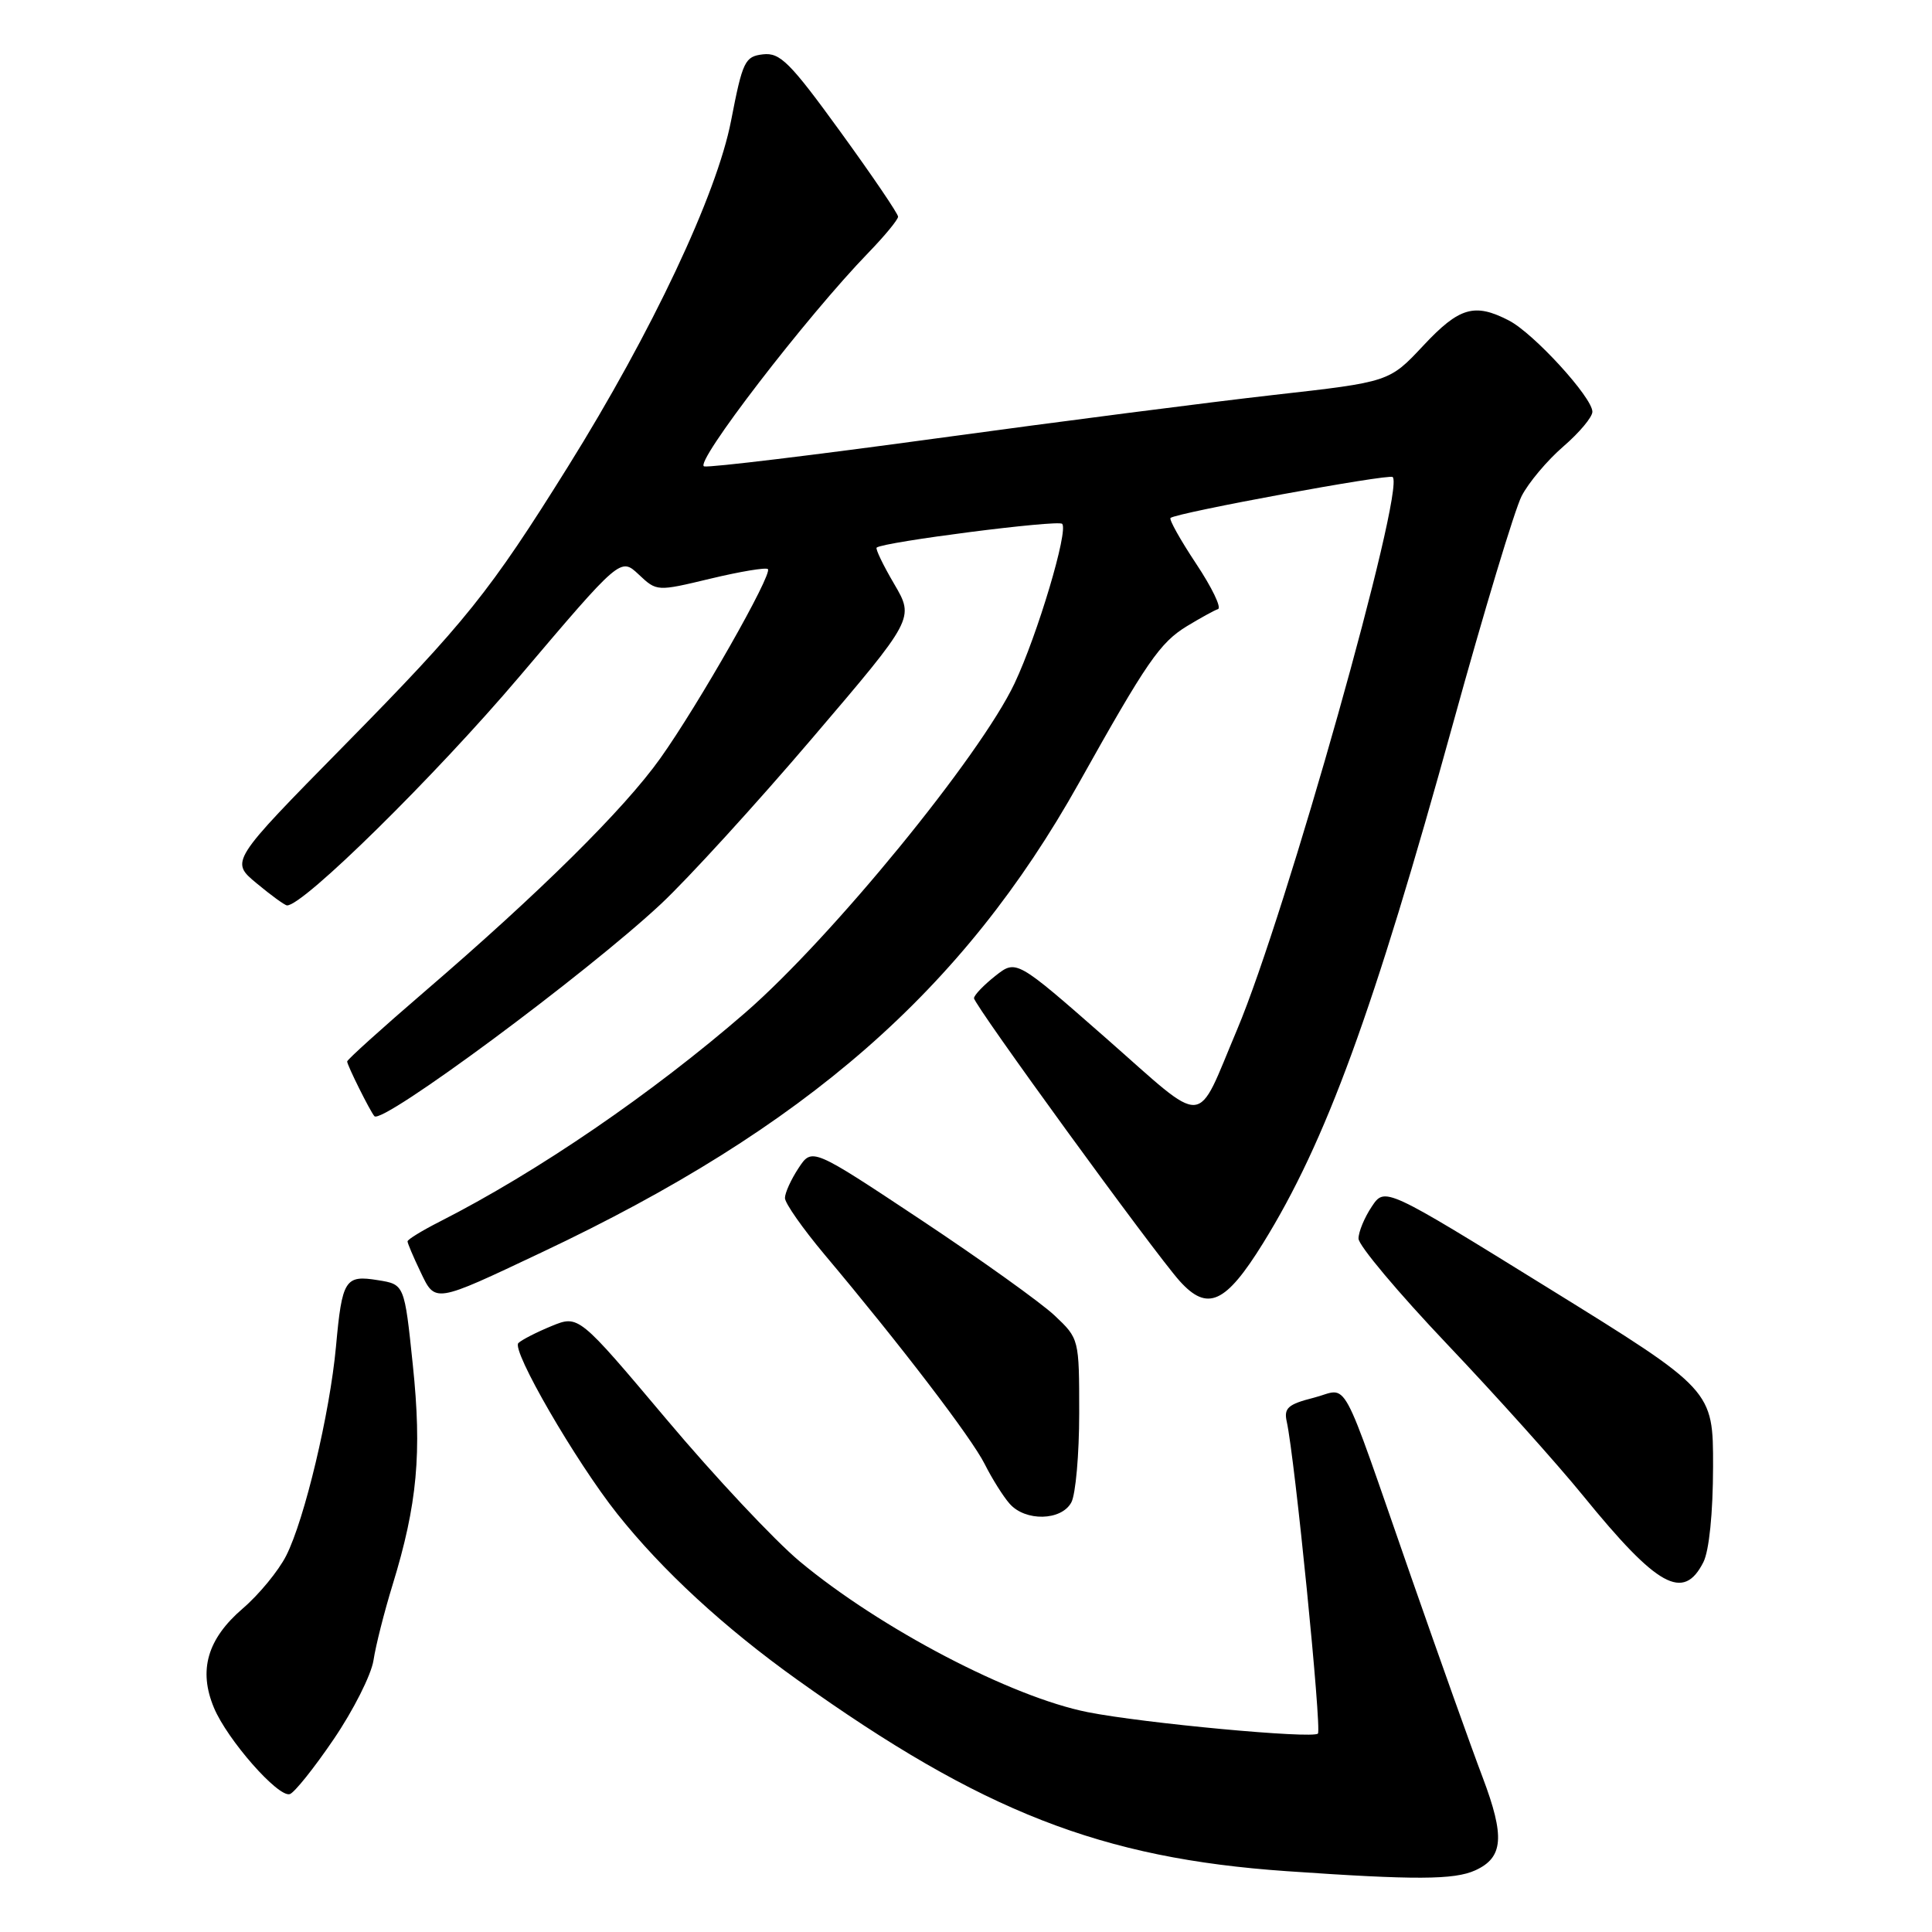 <?xml version="1.0" encoding="UTF-8" standalone="no"?>
<!DOCTYPE svg PUBLIC "-//W3C//DTD SVG 1.1//EN" "http://www.w3.org/Graphics/SVG/1.1/DTD/svg11.dtd" >
<svg xmlns="http://www.w3.org/2000/svg" xmlns:xlink="http://www.w3.org/1999/xlink" version="1.1" viewBox="0 0 256 256">
 <g >
 <path fill="currentColor"
d=" M 195.48 247.83 C 199.21 246.13 199.43 243.37 196.45 235.49 C 194.99 231.65 190.74 219.72 187.00 209.00 C 177.30 181.16 178.84 184.00 174.07 185.21 C 170.67 186.07 170.10 186.58 170.50 188.37 C 171.57 193.19 175.16 229.17 174.63 229.71 C 173.92 230.42 151.54 228.34 144.13 226.87 C 133.99 224.86 116.66 215.80 105.96 206.89 C 102.64 204.12 94.69 195.65 88.30 188.05 C 76.67 174.24 76.67 174.24 73.08 175.71 C 71.11 176.52 69.13 177.53 68.69 177.96 C 67.72 178.87 76.27 193.64 81.79 200.59 C 87.76 208.10 95.97 215.67 105.69 222.61 C 130.10 240.05 145.92 246.24 170.50 247.94 C 187.50 249.12 192.69 249.10 195.48 247.83 Z  M 44.22 230.45 C 46.82 226.63 49.19 221.93 49.49 220.00 C 49.78 218.07 50.92 213.57 52.02 210.00 C 55.30 199.32 55.92 192.52 54.70 180.85 C 53.59 170.19 53.59 170.19 50.08 169.63 C 45.72 168.92 45.33 169.53 44.52 178.42 C 43.71 187.25 40.36 201.33 37.92 206.14 C 36.90 208.15 34.31 211.30 32.16 213.14 C 27.47 217.17 26.27 221.32 28.35 226.29 C 30.11 230.51 36.86 238.20 38.40 237.73 C 39.00 237.55 41.63 234.27 44.22 230.45 Z  M 225.71 206.99 C 226.47 205.48 226.98 200.50 226.99 194.34 C 227.00 184.19 227.00 184.19 205.25 170.73 C 183.50 157.27 183.50 157.27 181.76 159.89 C 180.80 161.32 180.01 163.23 180.01 164.12 C 180.00 165.01 185.29 171.31 191.76 178.12 C 198.23 184.93 206.33 193.96 209.77 198.19 C 219.64 210.32 223.07 212.21 225.71 206.99 Z  M 141.96 199.07 C 142.53 198.00 143.00 192.69 143.00 187.26 C 143.00 177.42 142.99 177.38 139.75 174.32 C 137.96 172.63 130.00 166.93 122.05 161.65 C 107.60 152.06 107.60 152.06 105.81 154.78 C 104.82 156.28 104.01 158.06 104.01 158.74 C 104.00 159.42 106.37 162.79 109.26 166.24 C 119.39 178.29 128.74 190.53 130.48 194.00 C 131.45 195.93 132.93 198.29 133.78 199.25 C 135.86 201.63 140.65 201.52 141.96 199.07 Z  M 71.83 165.92 C 106.77 149.42 127.59 131.22 142.97 103.74 C 151.97 87.66 153.69 85.16 157.29 82.96 C 159.06 81.89 160.90 80.87 161.39 80.71 C 161.89 80.54 160.58 77.83 158.49 74.69 C 156.40 71.54 154.88 68.82 155.10 68.63 C 155.94 67.93 184.08 62.75 184.54 63.21 C 186.22 64.89 170.37 121.15 163.93 136.41 C 158.35 149.61 160.13 149.49 146.55 137.56 C 134.66 127.13 134.66 127.13 131.89 129.31 C 130.36 130.52 129.09 131.84 129.06 132.26 C 129.00 133.07 152.95 166.00 156.32 169.75 C 160.00 173.83 162.39 172.75 167.35 164.75 C 175.69 151.29 181.98 134.09 192.57 95.74 C 196.63 81.02 200.71 67.52 201.62 65.74 C 202.53 63.96 205.02 61.00 207.14 59.17 C 209.26 57.34 211.00 55.27 211.00 54.56 C 211.00 52.67 203.22 44.16 199.94 42.47 C 195.38 40.11 193.36 40.70 188.59 45.80 C 184.09 50.61 184.09 50.61 168.80 52.33 C 160.38 53.28 140.29 55.87 124.14 58.08 C 107.98 60.29 94.11 61.97 93.31 61.80 C 91.84 61.50 106.85 41.96 115.09 33.46 C 117.24 31.24 119.00 29.10 119.00 28.71 C 119.00 28.32 115.56 23.25 111.35 17.45 C 104.67 8.24 103.36 6.94 101.10 7.20 C 98.70 7.48 98.40 8.10 96.87 16.00 C 94.98 25.77 86.39 43.99 75.26 61.83 C 64.89 78.45 61.70 82.43 45.57 98.82 C 30.50 114.14 30.50 114.14 34.00 117.04 C 35.92 118.64 37.74 119.96 38.03 119.97 C 40.13 120.08 57.68 102.79 68.80 89.68 C 82.22 73.86 82.22 73.86 84.63 76.12 C 87.03 78.38 87.03 78.38 94.16 76.67 C 98.08 75.73 101.50 75.16 101.75 75.41 C 102.40 76.06 92.55 93.39 87.48 100.50 C 82.69 107.23 71.52 118.28 56.25 131.40 C 50.61 136.25 46.00 140.41 46.00 140.65 C 46.00 141.15 49.05 147.27 49.61 147.90 C 50.64 149.06 77.70 129.01 87.57 119.79 C 91.17 116.42 100.20 106.53 107.63 97.81 C 121.16 81.95 121.16 81.95 118.49 77.39 C 117.02 74.89 115.98 72.72 116.16 72.56 C 117.06 71.81 140.18 68.85 140.74 69.41 C 141.61 70.27 137.47 84.13 134.43 90.56 C 129.87 100.19 110.21 124.23 98.76 134.18 C 86.39 144.91 71.25 155.27 58.25 161.88 C 55.91 163.07 54.00 164.24 54.00 164.49 C 54.00 164.73 54.76 166.53 55.69 168.47 C 57.70 172.69 57.41 172.74 71.83 165.92 Z "/>
</g>
</svg>